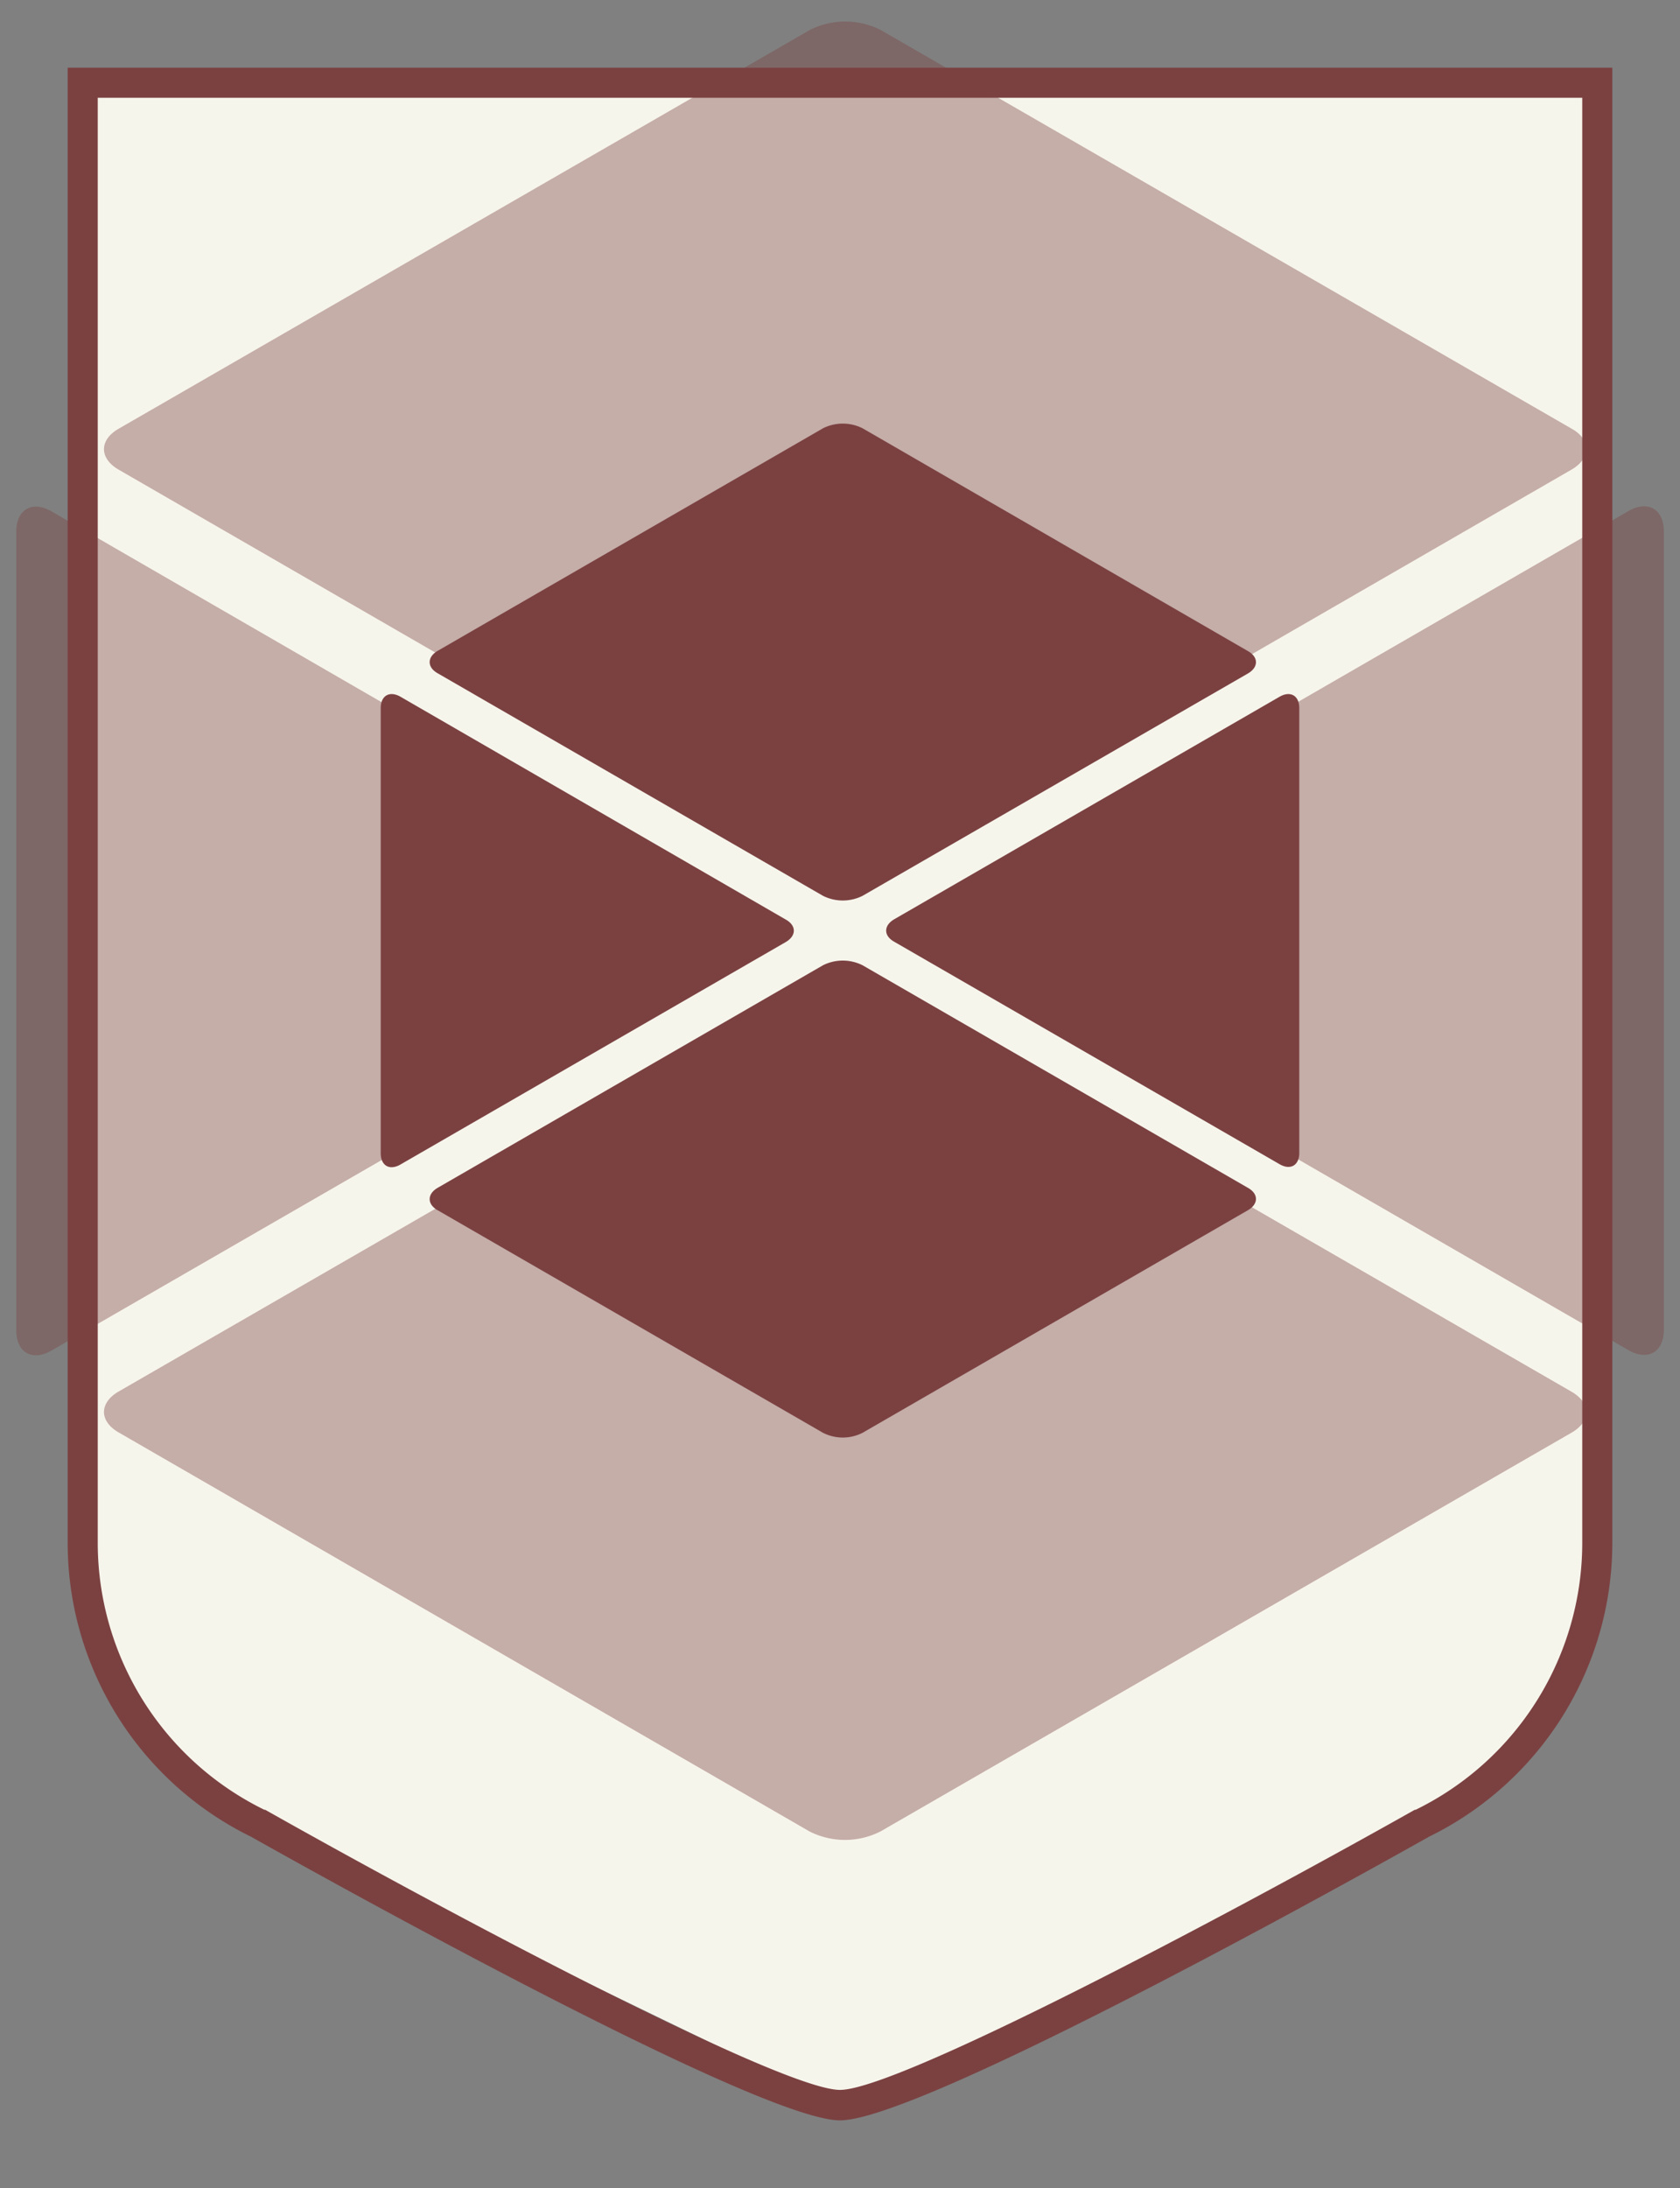 <svg xmlns="http://www.w3.org/2000/svg" viewBox="0 0 223.42 290.9"><rect x="0" y="0" width="223.42" height="290.9" fill="#808080" stroke="none"/><defs><style>.cls-1{fill:none;}.cls-2{fill:#f6f5ec;}.cls-3{fill:#7b4141;}.cls-4{clip-path:url(#clip-path);}.cls-5{opacity:0.4;}</style><clipPath id="clip-path"><path class="cls-1" d="M189.13 242.41s-66.61 37.49-77.42 37.49l-77.42-37.49a41.29 41.29 0 0 1-23.29-37.16v-194.25h201.42v194.25a41.28 41.28 0 0 1-23.29 37.16z"/></clipPath></defs><title>class_titan_hover</title><path class="cls-2" d="M189.13 242.41s-66.61 37.49-77.42 37.49l-77.42-37.49a41.29 41.29 0 0 1-23.29-37.16v-194.25h201.42v194.25a41.28 41.28 0 0 1-23.29 37.16z"/><path class="cls-3" d="M111.71 281.9c-11 0-71.23-33.71-78.35-37.72a43.53 43.53 0 0 1-24.36-38.93v-196.25h205.42v196.25a43.53 43.53 0 0 1-24.36 38.93c-7.12 4.01-67.36 37.72-78.35 37.72zm-98.71-268.9v192.25a39.52 39.52 0 0 0 22.16 35.36h.11c26.59 15 68.9 37.24 76.44 37.24s49.85-22.27 76.44-37.24h.11a39.52 39.52 0 0 0 22.16-35.36v-192.25zM53.26 92.63c-1.45-.83-2.63-.15-2.63 1.52v59.16c0 1.67 1.18 2.35 2.63 1.51l51.23-29.57c1.44-.84 1.44-2.2 0-3zM118.93 122.21c-1.44.84-1.44 2.2 0 3l51.24 29.57c1.44.84 2.62.16 2.62-1.51v-59.12c0-1.67-1.18-2.35-2.62-1.52zM165.94 89.55c1.45-.83 1.45-2.2 0-3l-51.23-29.61a5.87 5.87 0 0 0-5.26 0l-51.23 29.58c-1.44.83-1.44 2.2 0 3l51.23 29.58a5.87 5.87 0 0 0 5.26 0zM58.22 157.91c-1.44.83-1.44 2.2 0 3l51.23 29.58a5.8 5.8 0 0 0 5.26 0l51.23-29.58c1.45-.83 1.45-2.2 0-3l-51.23-29.58a5.87 5.87 0 0 0-5.26 0z"/><g class="cls-5"><path class="cls-3" d="M6.87 68c-2.6-1.5-4.71-.27-4.71 2.72v106.1c0 3 2.11 4.22 4.71 2.72l91.89-53c2.58-1.5 2.58-4 0-5.44zM124.67 121c-2.59 1.49-2.59 3.94 0 5.44l91.88 53.05c2.59 1.5 4.72.27 4.72-2.72v-106.09c0-3-2.13-4.22-4.72-2.72zM209 62.43c2.6-1.5 2.6-4 0-5.44l-91.88-53a10.44 10.44 0 0 0-9.43 0l-91.91 53.01c-2.6 1.49-2.6 3.94 0 5.44l91.88 53.05a10.51 10.51 0 0 0 9.43 0zM15.78 185c-2.6 1.5-2.6 3.95 0 5.44l91.88 53.05a10.44 10.44 0 0 0 9.43 0l91.91-53.02c2.6-1.49 2.6-3.94 0-5.44l-91.91-53.03a10.51 10.51 0 0 0-9.43 0z"/></g></svg>
